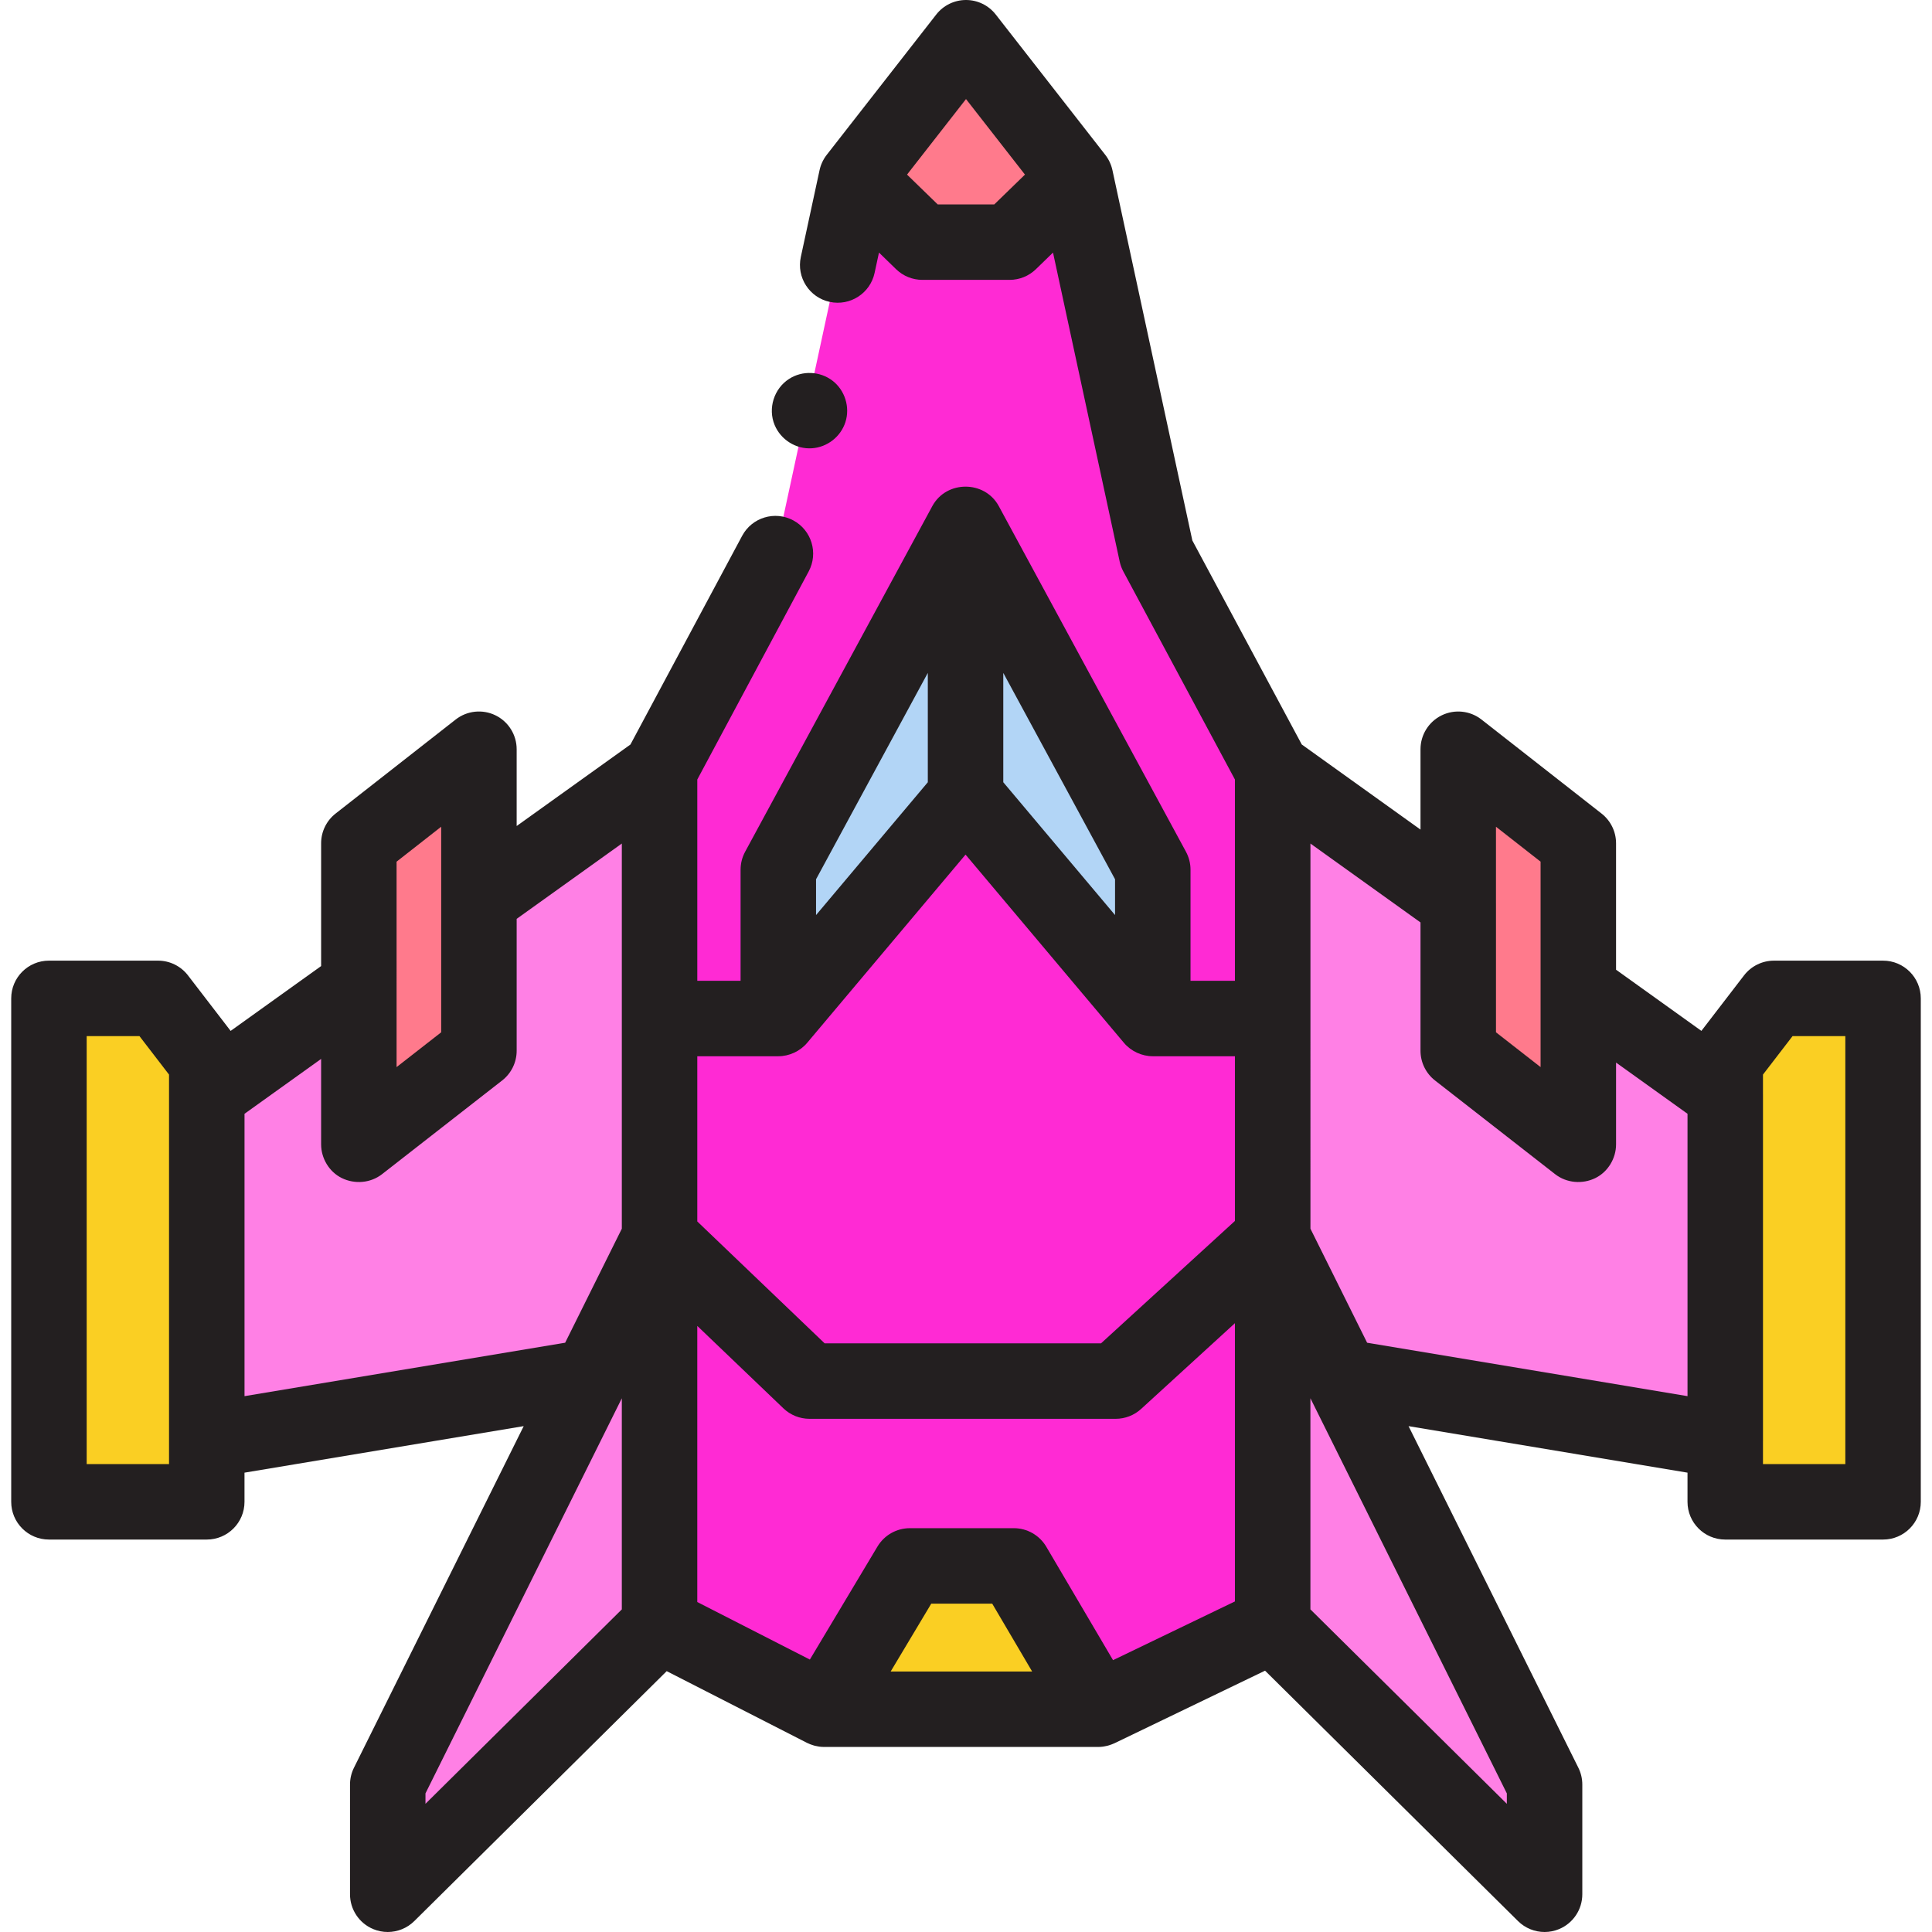 <?xml version="1.0" encoding="UTF-8" standalone="no"?>
<svg
   xmlns:dc="http://purl.org/dc/elements/1.1/"
   xmlns:cc="http://creativecommons.org/ns#"
   xmlns:rdf="http://www.w3.org/1999/02/22-rdf-syntax-ns#"
   xmlns:svg="http://www.w3.org/2000/svg"
   xmlns="http://www.w3.org/2000/svg"
   xmlns:sodipodi="http://sodipodi.sourceforge.net/DTD/sodipodi-0.dtd"
   xmlns:inkscape="http://www.inkscape.org/namespaces/inkscape"
   version="1.1"
   id="Capa_1"
   x="0px"
   y="0px"
   viewBox="0 0 512 512"
   style="enable-background:new 0 0 512 512;"
   xml:space="preserve"
   width="512"
   height="512"
   sodipodi:docname="spaceship_pink.svg"
   inkscape:version="1.0.1 (3bc2e813f5, 2020-09-07)"><defs
   id="defs65" /><sodipodi:namedview
   pagecolor="#ffffff"
   bordercolor="#666666"
   borderopacity="1"
   objecttolerance="10"
   gridtolerance="10"
   guidetolerance="10"
   inkscape:pageopacity="0"
   inkscape:pageshadow="2"
   inkscape:window-width="2560"
   inkscape:window-height="1012"
   id="namedview63"
   showgrid="false"
   inkscape:zoom="1.6523438"
   inkscape:cx="256"
   inkscape:cy="256"
   inkscape:window-x="0"
   inkscape:window-y="44"
   inkscape:window-maximized="1"
   inkscape:current-layer="g60" />
<g
   id="g60">
	<g
   id="g4"
   style="fill:#ff2ad4">
		<polygon
   style="fill:#ff2ad4"
   points="205.494,146.717 174.788,204.079 174.788,430.675 218.403,452.965 291.017,452.965     337.272,430.675 337.272,204.079 306.507,146.717 285.029,47.193 256,10 226.971,47.193 222,70.23   "
   id="polygon2" />
	</g>
	<g
   id="g8"
   style="fill:#ff80e5">
		<polygon
   style="fill:#ff80e5"
   points="174.79,204.08 174.79,327.97 156.46,364.86 54.8,381.8 54.8,290.03 95.1,261.16     95.1,303.28 126.92,278.45 126.92,238.37   "
   id="polygon6" />
	</g>
	<g
   id="g12">
		<polygon
   style="fill:#FACF23;"
   points="54.794,281.378 41.886,264.582 12.97,264.582 12.97,397.999 54.794,397.999   "
   id="polygon10" />
	</g>
	<g
   id="g16"
   style="fill:#ff80e5">
		<polygon
   style="fill:#ff80e5"
   points="457.21,290.03 457.21,381.8 355.62,364.86 337.28,327.97 337.28,204.08 386.45,239.32     386.45,278.45 418.27,303.28 418.27,262.12   "
   id="polygon14" />
	</g>
	<g
   id="g20">
		<polygon
   style="fill:#FACF23;"
   points="457.206,281.378 470.115,264.582 499.03,264.582 499.03,397.999 457.206,397.999   "
   id="polygon18" />
	</g>
	<g
   id="g24"
   style="fill:#ff80e5">
		<polygon
   style="fill:#ff80e5"
   points="174.788,327.966 102.756,472.921 102.756,502 174.788,430.675   "
   id="polygon22" />
	</g>
	<g
   id="g28"
   style="fill:#ff80e5">
		<polygon
   style="fill:#ff80e5"
   points="337.272,327.966 409.328,472.921 409.328,502 337.272,430.675   "
   id="polygon26" />
	</g>
	<g
   id="g32">
		<polygon
   style="fill:#FF7A8C;"
   points="386.447,278.453 386.447,198.559 418.27,223.48 418.27,303.276   "
   id="polygon30" />
	</g>
	<g
   id="g36">
		<polygon
   style="fill:#FF7A8C;"
   points="126.922,278.453 126.922,198.559 95.099,223.48 95.099,303.276   "
   id="polygon34" />
	</g>
	<g
   id="g40">
		<polygon
   style="fill:#B2D5F6;"
   points="255.88,138.861 255.88,210.949 206.261,269.917 206.261,230.482   "
   id="polygon38" />
	</g>
	<g
   id="g44">
		<polygon
   style="fill:#B2D5F6;"
   points="255.88,138.861 255.88,210.949 305.5,269.917 305.5,230.482   "
   id="polygon42" />
	</g>
	<g
   id="g48">
		<polygon
   style="fill:#FF7A8C;"
   points="226.971,47.193 244.443,64.17 267.557,64.17 285.029,47.193 256,10   "
   id="polygon46" />
	</g>
	<g
   id="g52">
		<polygon
   style="fill:#FACF23;"
   points="218.403,452.965 241.123,414.983 268.666,414.983 291.017,452.965   "
   id="polygon50" />
	</g>
	<g
   id="g58">
		<path
   style="fill:#231F20;"
   d="M499.03,254.582h-28.915c-3.106,0-6.036,1.443-7.929,3.907l-11.301,14.704l-22.614-16.208V223.48    c0-3.074-1.414-5.978-3.835-7.873l-31.823-24.921c-3.013-2.359-7.106-2.792-10.544-1.117c-3.438,1.675-5.621,5.165-5.621,8.99    v21.289l-31.465-22.551l-28.999-54.066l-21.179-98.148c-0.314-1.456-0.977-2.87-1.893-4.043L263.883,3.847    C261.989,1.419,259.08,0,256,0s-5.988,1.419-7.883,3.847L219.088,41.04c-0.915,1.173-1.579,2.588-1.893,4.043l-4.972,23.037    c-1.165,5.398,2.268,10.719,7.666,11.884c5.397,1.163,10.72-2.267,11.885-7.666l1.166-5.403l4.534,4.406    c1.866,1.813,4.366,2.828,6.969,2.828h23.113c2.603,0,5.103-1.015,6.969-2.828l4.534-4.406l17.671,81.89    c0.197,0.913,0.521,1.794,0.963,2.617l29.579,55.148v53.326h-11.773v-29.435c0-1.663-0.415-3.3-1.207-4.762l-49.619-91.622    c-3.727-6.833-13.85-6.849-17.586,0l-49.619,91.622c-0.792,1.462-1.207,3.099-1.207,4.762v29.435H184.79v-53.334l29.52-55.147    c2.606-4.869,0.772-10.929-4.097-13.536c-4.871-2.607-10.931-0.771-13.536,4.097l-29.608,55.312l-30.148,21.596v-20.347    c0-3.825-2.183-7.315-5.621-8.99c-3.438-1.674-7.531-1.241-10.545,1.117l-31.822,24.921c-2.42,1.896-3.834,4.799-3.834,7.873    v32.543L61.121,273.2l-11.306-14.712c-1.893-2.463-4.822-3.907-7.929-3.907H12.971c-5.522,0-10,4.477-10,10v133.417    c0,5.523,4.478,10,10,10h41.823c5.522,0,10-4.477,10-10v-7.727l73.993-12.33l-44.986,90.529c-0.688,1.383-1.045,2.906-1.045,4.45    V502c0,4.036,2.426,7.676,6.15,9.229c1.244,0.519,2.551,0.771,3.848,0.771c2.585,0,5.128-1.003,7.038-2.895l66.89-66.233    l37.17,18.996c0.127,0.065,0.261,0.112,0.39,0.171c0.16,0.073,0.318,0.146,0.482,0.211c0.231,0.092,0.467,0.168,0.704,0.242    c0.161,0.05,0.32,0.105,0.484,0.147c0.264,0.068,0.533,0.116,0.802,0.162c0.143,0.025,0.283,0.058,0.428,0.077    c0.417,0.053,0.838,0.084,1.261,0.084h72.615c0.414,0,0.826-0.031,1.234-0.082c0.137-0.017,0.271-0.047,0.406-0.069    c0.269-0.045,0.537-0.095,0.801-0.162c0.154-0.039,0.305-0.086,0.457-0.132c0.241-0.073,0.479-0.154,0.715-0.245    c0.151-0.059,0.301-0.12,0.449-0.186c0.092-0.041,0.187-0.072,0.278-0.115l39.896-19.225l67.039,66.359    c1.91,1.891,4.452,2.894,7.037,2.894c1.297,0,2.604-0.252,3.849-0.771c3.724-1.554,6.149-5.194,6.149-9.229v-29.079    c0-1.544-0.357-3.068-1.045-4.451l-45-90.527l73.923,12.327v7.729c0,5.523,4.478,10,10,10h41.823c5.522,0,10-4.477,10-10V264.582    C509.03,259.059,504.552,254.582,499.03,254.582z M263.498,54.17h-14.996l-8.128-7.897L256,26.253l15.626,20.02L263.498,54.17z     M408.271,228.35v33.756c0,0.005-0.001,0.009-0.001,0.014v20.672l-11.819-9.223V239.32c0-0.016-0.003-0.032-0.003-0.049v-20.18    L408.271,228.35z M295.499,242.501l-29.619-35.2v-28.978l29.619,54.692V242.501z M216.261,233.017l29.619-54.692v28.978    l-29.619,35.2V233.017z M206.248,279.917c2.92,0,5.784-1.326,7.665-3.562l41.968-49.875l41.968,49.875    c1.881,2.236,4.745,3.562,7.665,3.562h21.76v43.642L291.784,356h-73.243l-33.751-32.302v-43.78H206.248z M116.921,219.092v19.262    c0,0.006-0.001,0.011-0.001,0.016v35.199l-10.739,8.379l-1.082,0.844V261.16c0-0.005-0.001-0.009-0.001-0.014V228.35    L116.921,219.092z M44.794,387.999H22.971V274.582h13.988l7.835,10.195V387.999z M64.8,369.996v-74.829l20.299-14.542v22.651    c0,3.695,2.14,7.283,5.478,8.921c3.438,1.688,7.634,1.34,10.676-1.034l18.755-14.635l13.064-10.19    c2.43-1.895,3.85-4.804,3.85-7.885v-34.946l27.867-19.962v102.073l-15.016,30.217L64.8,369.996z M112.756,475.269l52.032-104.708    v55.942l-52.032,51.521V475.269z M184.788,351.379l22.824,21.845c1.86,1.782,4.338,2.776,6.914,2.776h81.14    c2.497,0,4.904-0.934,6.747-2.619l24.859-22.725v73.737l-32.305,15.567l-17.683-30.049c-1.797-3.054-5.075-4.928-8.618-4.928    h-27.543c-3.518,0-6.776,1.848-8.582,4.866l-17.918,29.953l-29.835-15.247V351.379z M236.037,442.964l10.757-17.981h16.154    l10.581,17.981H236.037z M399.328,478.031l-52.056-51.528v-55.954l52.056,104.721V478.031z M362.302,355.836l-15.021-30.215    V223.55l29.167,20.904v33.999c0,3.081,1.42,5.99,3.85,7.885l15.821,12.34l16,12.485c3.043,2.372,7.236,2.723,10.676,1.034    c3.338-1.64,5.478-5.226,5.478-8.921v-21.684l18.936,13.571v74.831L362.302,355.836z M489.03,387.999h-21.823v-6.128    c0-0.024,0.004-0.047,0.004-0.071v-91.77c0-0.022-0.004-0.043-0.004-0.065v-5.187l7.835-10.195h13.988V387.999z"
   id="path54" />
		<path
   style="fill:#231F20;"
   d="M205.29,112.64c1.622,3.894,5.659,6.449,9.887,6.157c4.06-0.28,7.615-3.048,8.863-6.922    c1.281-3.974-0.115-8.452-3.428-10.991c-3.315-2.541-7.985-2.734-11.496-0.472C205.11,102.994,203.451,108.228,205.29,112.64z"
   id="path56" />
	</g>
</g>















</svg>
